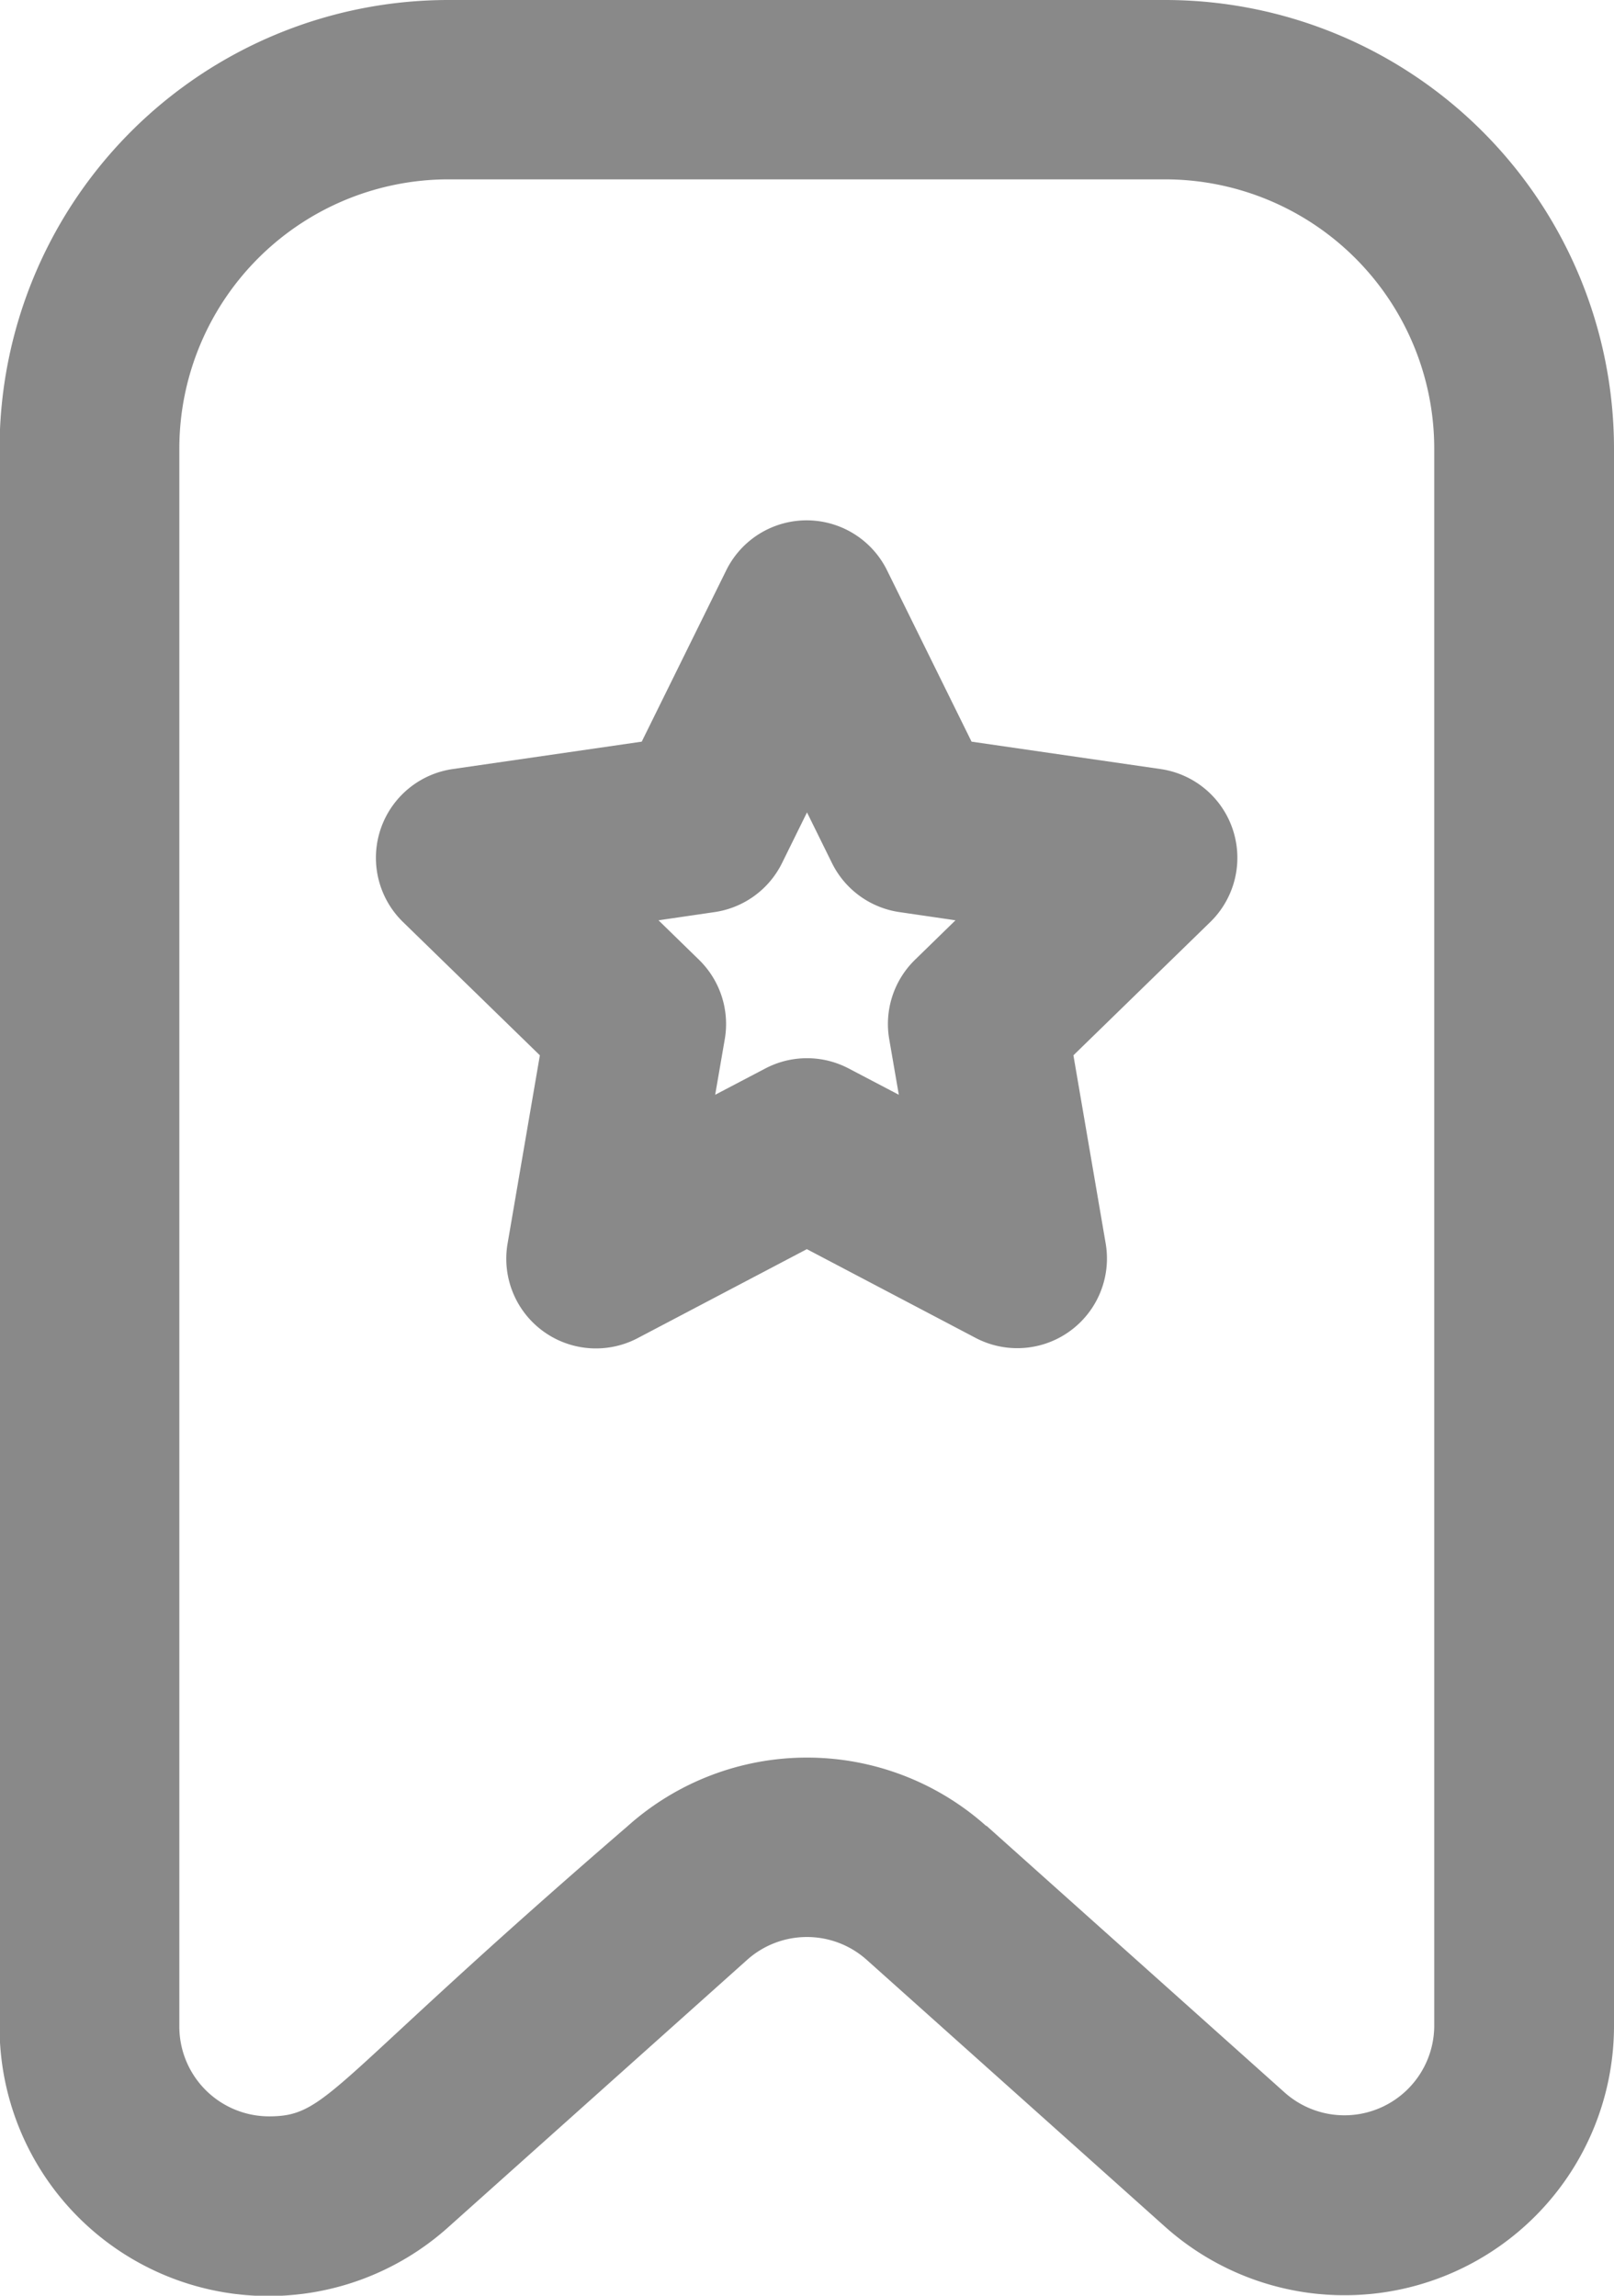 <svg xmlns="http://www.w3.org/2000/svg" width="11.25" height="16" viewBox="0 0 11.25 16">
  <g id="Group_361" data-name="Group 361" transform="translate(-76.003)">
    <g id="Group_355" data-name="Group 355" transform="translate(76.003)">
      <path id="Path_8607" data-name="Path 8607" d="M164.092,121.72l-1.179-.62-1.179.62a.625.625,0,0,1-.907-.659l.225-1.312-.954-.929a.625.625,0,0,1,.346-1.066l1.318-.191.589-1.194a.625.625,0,0,1,1.121,0l.589,1.194,1.318.191a.625.625,0,0,1,.346,1.066l-.954.929.225,1.312A.625.625,0,0,1,164.092,121.72Zm-2.213-2.912.282.275a.625.625,0,0,1,.18.553l-.067.388.349-.183a.625.625,0,0,1,.582,0l.349.183-.067-.388a.625.625,0,0,1,.18-.553l.282-.275-.39-.057a.625.625,0,0,1-.471-.342l-.174-.353-.174.353a.625.625,0,0,1-.471.342Z" transform="translate(-157.289 -112.394)" fill="#898989"/>
      <path id="Path_8608" data-name="Path 8608" d="M84.128,15.523l-2.084-1.864a.625.625,0,0,0-.833,0l-2.084,1.864A1.875,1.875,0,0,1,76,14.125v-11A3.129,3.129,0,0,1,79.128,0h5a3.129,3.129,0,0,1,3.125,3.125v11A1.878,1.878,0,0,1,84.128,15.523Zm-1.251-2.8,2.084,1.864A.626.626,0,0,0,86,14.125v-11A1.877,1.877,0,0,0,84.128,1.25h-5a1.877,1.877,0,0,0-1.875,1.875v11a.626.626,0,0,0,.625.625c.417,0,.407-.218,2.5-2.023A1.875,1.875,0,0,1,82.878,12.727Z" transform="translate(-76.003)" fill="#898989"/>
    </g>
  </g>
</svg>
